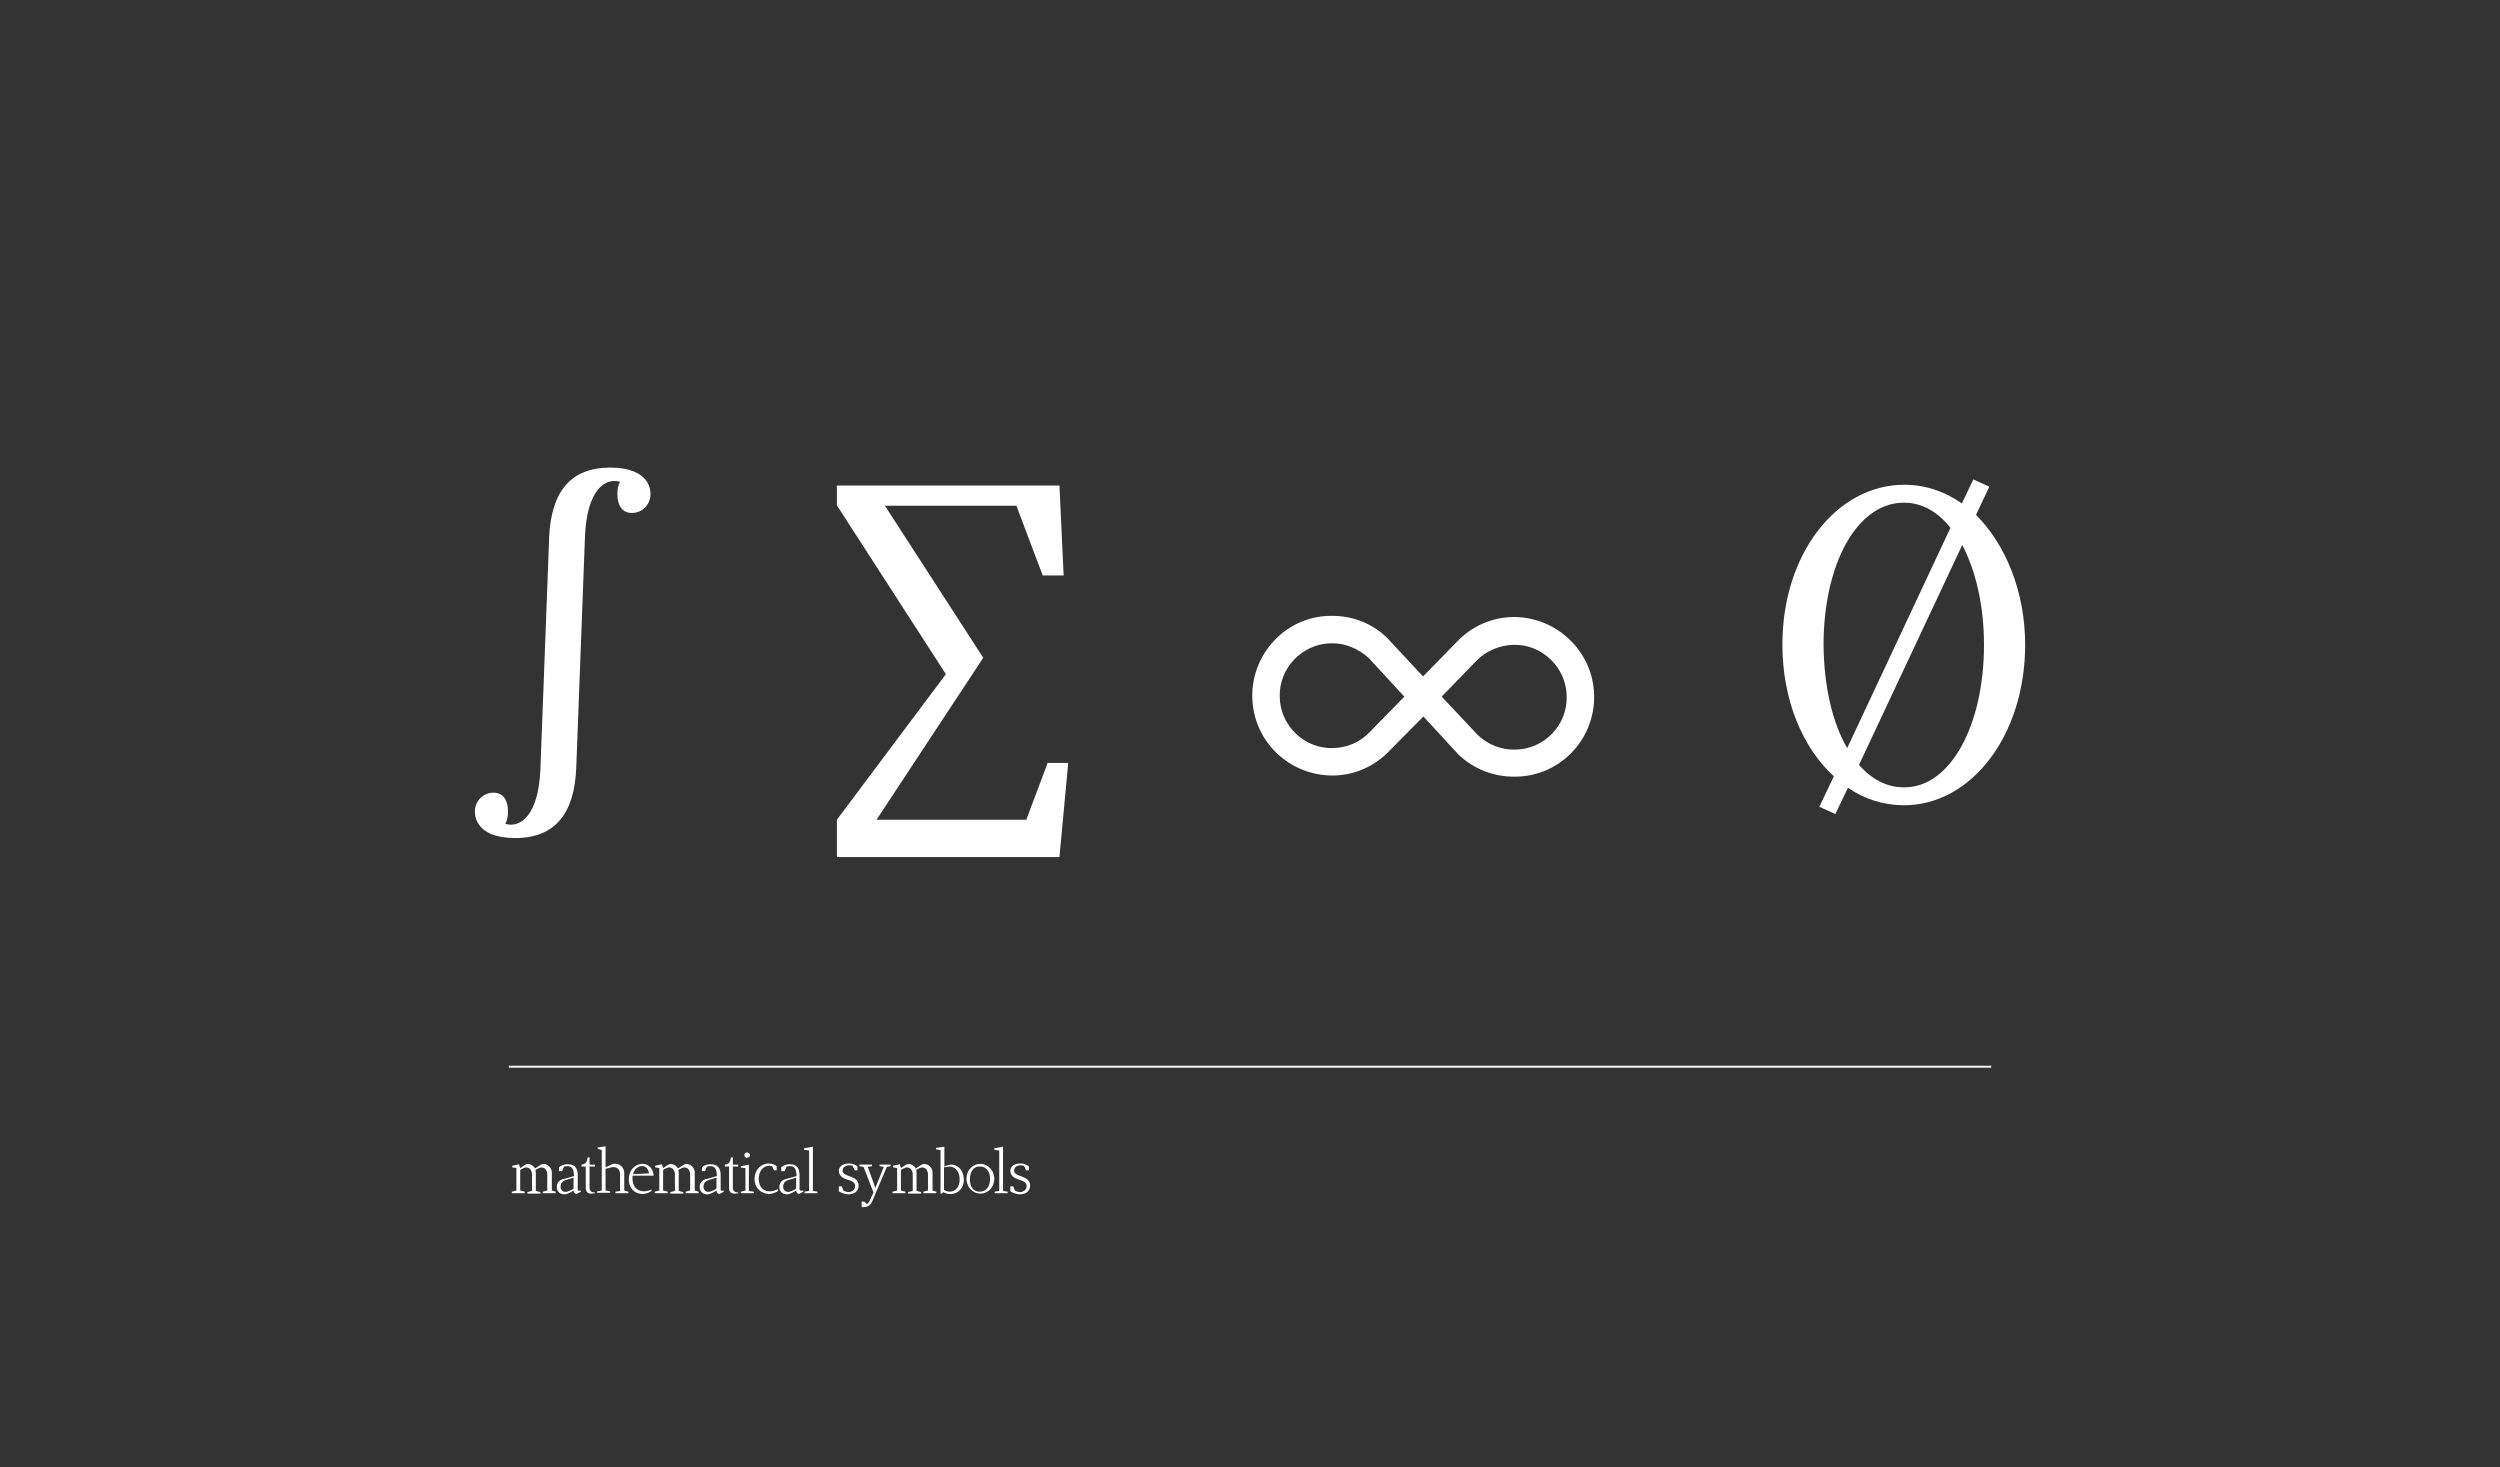 <?xml version="1.0" encoding="utf-8"?>
<!-- Generator: Adobe Illustrator 23.0.1, SVG Export Plug-In . SVG Version: 6.00 Build 0)  -->
<svg version="1.1" id="Layer_1" xmlns="http://www.w3.org/2000/svg" xmlns:xlink="http://www.w3.org/1999/xlink" x="0px" y="0px"
	 viewBox="0 0 656 385" style="enable-background:new 0 0 656 385;" xml:space="preserve">
<rect x="0" y="0" width="656" height="385" fill="#333333" stroke="none"/>
<style type="text/css">
	.st0{fill:#FFFFFF;}
	.st1{fill:#FCF6F5;}
	.st2{fill:#F3B5AE;}
	.st3{fill:#EE786C;}
	.st4{fill:#F04E34;}
	.st5{stroke:#FFFFFF;stroke-miterlimit:10;}
	.st6{fill:#FAED23;}
	.st7{fill:#2D2B2A;}
	.st8{fill:none;stroke:#FFFFFF;stroke-width:0.5;stroke-miterlimit:10;}
	.st9{fill:none;stroke:#000000;stroke-width:2.18;}
</style>
<g>
	<path class="st0" d="M170.7,129.8c-0.1,2.7-2.2,4.8-4.9,4.8s-3.8-2.2-3.8-4.9c0-1.3,0.2-2.4,0.7-3.3h-0.1
		c-3.9-1.1-8.6,2.3-9.1,14.3l-2.3,60.9c-0.5,11.8-5.5,18.3-16,18.3c-10.9,0-10.6-6.5-10.6-7.1c0.1-2.7,2.2-4.8,4.9-4.8
		s3.8,2.2,3.8,4.9c0,1.3-0.2,2.4-0.7,3.3h0.1c3.9,1.1,8.6-2.3,9.1-14.3l2.3-60.9c0.5-11.8,5.5-18.3,16-18.3
		C171,122.7,170.7,129.2,170.7,129.8z"/>
	<path class="st0" d="M280.3,200.2l-2.3,24.7h-58.4v-9.8l28.6-38.2l-28.6-44.3v-5.2H278l1.1,23.6h-5.5l-6.9-18.3h-34.5l25.8,39.9
		l-28,42.5h39.3l5.6-14.9H280.3z"/>
	<path class="st0" d="M397.7,203.8c-5.6,0.1-10.8-1.9-14.9-5.7l-9.3-10.1l-8.9,9c-3.9,4.1-9.1,6.4-14.7,6.5
		c-11.6,0.1-21.1-9-21.3-20.6c-0.2-11.5,9-21.2,20.5-21.3c5.7-0.1,10.9,1.9,14.9,5.8l9.4,10.1l8.9-9.1c3.9-4.1,9.1-6.4,14.7-6.5
		c11.5-0.1,21.1,9.1,21.3,20.6C418.5,194.2,409.2,203.7,397.7,203.8z M349.3,168.8c-7.6,0.1-13.7,6.5-13.5,14
		c0.1,7.6,6.4,13.7,14,13.5c3.6-0.1,7.1-1.5,9.6-4.2l9.1-9.3l-9.4-10.2C356.4,170.2,352.9,168.7,349.3,168.8z M387.8,192.9
		c2.7,2.5,6.1,3.9,9.8,3.8c7.6-0.1,13.7-6.4,13.5-14c-0.1-7.5-6.4-13.7-14-13.5c-3.6,0.1-7.2,1.6-9.8,4.3l-9,9.3L387.8,192.9z"/>
	<path class="st0" d="M531.4,169.2c0,23.7-14.1,42.1-31.8,42.1c-5.3,0-10.4-1.6-14.7-4.6l-3.3,6.9l-4.2-1.9l3.8-8
		c-8.2-7.5-13.5-20-13.5-34.6c0-23.6,14.1-41.9,32-41.9c5.5,0,10.7,1.8,15.1,4.9l3-6.3l4.2,1.9l-3.5,7.4
		C526.2,142.8,531.4,155.1,531.4,169.2z M484.7,196.3l27.1-57.8c-3.3-4.2-7.5-6.6-12.2-6.6c-12.5,0-21.1,16.4-21.1,37.3
		C478.6,180.1,480.8,189.6,484.7,196.3z M520.6,169.2c0-10.4-2.2-19.5-5.7-26.2l-27.1,57.7c3.3,3.8,7.3,5.9,11.8,5.9
		C511.8,206.7,520.6,190.3,520.6,169.2z"/>
</g>
<line class="st8" x1="133.5" y1="279.9" x2="522.5" y2="279.9"/>
<g>
	<path class="st0" d="M145.8,312.7v0.4h-3.4v-0.4l1.2-0.3V311v-2.8c0-1.4-1-2.1-1.9-1.8c-0.6,0.2-1.1,0.6-1.2,0.6
		c0.1,0.2,0.1,0.5,0.1,0.8v4.7l1.2,0.3v0.4h-3.4v-0.4l1.2-0.3h0V311v-2.8c0-1.4-1-2.1-1.9-1.8c-0.8,0.3-1.2,0.6-1.2,0.6v5.4l1.2,0.3
		v0.4h-3.4v-0.4l1.2-0.3v-5.9l-1.1-0.2v-0.4l1.8-0.4l0.3,1c0,0,0.2-0.1,1.2-0.8c0.9-0.6,2.1-0.1,2.7,0.9c0,0,0.5-0.3,1.4-0.9
		c1.2-0.8,3,0.3,3,2v4.7L145.8,312.7z"/>
	<path class="st0" d="M152.4,312.4v0.3l-1.1,0.6c-0.4,0-0.8-0.4-0.8-0.9c-0.4,0.2-1.5,1-2.4,1c-1.2,0-2-0.8-2-1.9
		c0-1.1,0.6-1.8,1.6-2.1c0.9-0.2,2.6-0.7,2.9-0.8c0-1.7-0.4-3-2.6-2.5l-0.5,1.2h-0.8c0,0,0-1,0-1c0.3-0.3,1-0.8,2.2-0.8
		c2.7,0,2.7,2,2.7,3.3v3.4C151.4,312.6,152.4,312.4,152.4,312.4z M150.5,311.9V309l-2.2,0.7c-0.6,0.2-1.2,0.7-1.2,1.7
		c0,1.1,0.9,1.5,1.7,1.3C149.8,312.4,150.5,311.9,150.5,311.9z"/>
	<path class="st0" d="M153.7,306.1h-1.1v-0.5c0,0,0.9-0.1,1.2-0.6c0.3-0.5,0.4-1.3,0.4-1.3h0.5v1.9h1.4v0.5h-1.4v5.6
		c0,1.3,1.4,1.2,1.4,1.2v0.2c0,0-0.3,0.1-1,0.1c-0.9,0-1.4-0.5-1.4-1.5V306.1z"/>
	<path class="st0" d="M164.9,312.7v0.4h-3.4v-0.4l1.2-0.2v-4.4c0-1.6-1.2-2-2.2-1.8l-1.6,0.4v5.7l1.2,0.2v0.4h-3.4v-0.4l1.2-0.2
		l0-10.6l-1.1-0.4v-0.3l2.1-0.3v5.5l1.7-0.8c1.1-0.5,3.2,0.2,3.2,2.4v4.5L164.9,312.7z"/>
	<path class="st0" d="M170.9,312.1l0.1,0.4c0,0-1.1,0.8-2.5,0.8c-2.5-0.1-3.6-2.2-3.5-3.9c0-2.3,1.6-3.9,3.4-4
		c2.2-0.1,3.1,1.8,3.1,3.1H166c-0.3,3.1,1.5,4.1,2.9,4.1C170.2,312.6,170.9,312.1,170.9,312.1z M166.1,308.1l4.2-0.2
		c0,0-0.2-2.1-2-1.9C166.6,306.1,166.1,308.1,166.1,308.1z"/>
	<path class="st0" d="M183.3,312.7v0.4h-3.4v-0.4l1.2-0.3V311v-2.8c0-1.4-1-2.1-1.9-1.8c-0.6,0.2-1.1,0.6-1.2,0.6
		c0.1,0.2,0.1,0.5,0.1,0.8v4.7l1.2,0.3v0.4h-3.4v-0.4l1.2-0.3h0V311v-2.8c0-1.4-1-2.1-1.9-1.8c-0.8,0.3-1.2,0.6-1.2,0.6v5.4l1.2,0.3
		v0.4h-3.4v-0.4l1.2-0.3v-5.9l-1.1-0.2v-0.4l1.8-0.4l0.3,1c0,0,0.2-0.1,1.2-0.8c0.9-0.6,2.1-0.1,2.7,0.9c0,0,0.5-0.3,1.4-0.9
		c1.2-0.8,3,0.3,3,2v4.7L183.3,312.7z"/>
	<path class="st0" d="M189.9,312.4v0.3l-1.1,0.6c-0.4,0-0.8-0.4-0.8-0.9c-0.4,0.2-1.5,1-2.4,1c-1.2,0-2-0.8-2-1.9
		c0-1.1,0.6-1.8,1.6-2.1c0.9-0.2,2.6-0.7,2.9-0.8c0-1.7-0.4-3-2.6-2.5l-0.5,1.2h-0.8c0,0,0-1,0-1c0.3-0.3,1-0.8,2.2-0.8
		c2.7,0,2.7,2,2.7,3.3v3.4C189,312.6,189.9,312.4,189.9,312.4z M188,311.9V309l-2.2,0.7c-0.6,0.2-1.2,0.7-1.2,1.7
		c0,1.1,0.9,1.5,1.7,1.3C187.3,312.4,188,311.9,188,311.9z"/>
	<path class="st0" d="M191.3,306.1h-1.1v-0.5c0,0,0.9-0.1,1.2-0.6c0.3-0.5,0.4-1.3,0.4-1.3h0.5v1.9h1.4v0.5h-1.4v5.6
		c0,1.3,1.4,1.2,1.4,1.2v0.2c0,0-0.3,0.1-1,0.1c-0.9,0-1.4-0.5-1.4-1.5V306.1z"/>
	<path class="st0" d="M197.8,312.7v0.4h-3.4v-0.4l1.2-0.3v-5.9l-1.2-0.1V306l2.1-0.4v6.9L197.8,312.7z M195.3,303.1
		c0-0.4,0.3-0.7,0.7-0.7c0.4,0,0.8,0.3,0.8,0.7s-0.3,0.7-0.8,0.7C195.7,303.9,195.3,303.5,195.3,303.1z"/>
	<path class="st0" d="M198,309.4c0-2.8,2.1-4.1,3.6-4.1c1.1,0,1.9,0.4,2.2,0.7l0,1.1l-0.7,0l-0.5-1.1c-0.2,0-0.5-0.1-0.7-0.1
		c-1.8,0-2.8,1.5-2.8,3.5c0,2,1.2,3.3,3,3.2c1.1,0,2-0.6,2-0.6l0.1,0.5c0,0-1.1,0.8-2.5,0.8C200,313.2,198,312,198,309.4z"/>
	<path class="st0" d="M210.8,312.4v0.3l-1.1,0.6c-0.4,0-0.8-0.4-0.8-0.9c-0.4,0.2-1.5,1-2.4,1c-1.2,0-2-0.8-2-1.9
		c0-1.1,0.6-1.8,1.6-2.1c0.9-0.2,2.6-0.7,2.9-0.8c0-1.7-0.4-3-2.6-2.5l-0.5,1.2H205c0,0,0-1,0-1c0.3-0.3,1-0.8,2.2-0.8
		c2.6,0,2.6,2,2.6,3.3v3.4C209.9,312.6,210.8,312.4,210.8,312.4z M208.9,311.9V309l-2.2,0.7c-0.6,0.2-1.2,0.7-1.2,1.7
		c0,1.1,0.9,1.5,1.7,1.3C208.3,312.4,208.9,311.9,208.9,311.9z"/>
	<path class="st0" d="M213.3,300.9v11.6l1.2,0.2v0.4h-3.4v-0.4l1.2-0.2v-10.6l-1.3-0.2v-0.4L213.3,300.9z"/>
	<path class="st0" d="M225.3,311.1c0,0.7-0.3,2.2-2.6,2.3c-1.2,0-2.3-0.6-2.6-0.8c0,0,0-1.3,0-1.3h0.8l0.4,1.1
		c2,1.1,3.2-0.3,3.1-1.3c-0.2-1.5-2.2-1.3-3.4-2.2c-0.9-0.7-0.9-1.5-0.9-1.8c0.2-1.3,1.3-1.8,2.7-1.8c1.1,0,1.8,0.4,2.2,0.8
		c0,0,0,1,0,1h-0.7l-0.6-1.2c-1.2-0.4-2.7,0.1-2.6,1.4c0.1,0.8,1.1,1.1,2,1.4C223.6,309,225.3,309.3,225.3,311.1z"/>
	<path class="st0" d="M233.7,305.6v0.4l-1,0.2l-3.9,9.2c-0.9,1.8-2.7,1.3-2.7,1.3v-1.4h0.7l0.6,0.6c0,0,0.4,0,0.7-0.6l1.1-2.4
		l-2.6-6.7l-1.1-0.2v-0.4h3.3v0.4l-1.1,0.2l2,5.5l2.2-5.5l-1.1-0.2v-0.4H233.7z"/>
	<path class="st0" d="M245.7,312.7v0.4h-3.4v-0.4l1.2-0.3V311v-2.8c0-1.4-1-2.1-1.9-1.8c-0.6,0.2-1.1,0.6-1.2,0.6
		c0.1,0.2,0.1,0.5,0.1,0.8v4.7l1.2,0.3v0.4h-3.4v-0.4l1.2-0.3h0V311v-2.8c0-1.4-1-2.1-1.9-1.8c-0.8,0.3-1.2,0.6-1.2,0.6v5.4l1.2,0.3
		v0.4h-3.4v-0.4l1.2-0.3v-5.9l-1.1-0.2v-0.4l1.8-0.4l0.3,1c0,0,0.2-0.1,1.2-0.8c0.9-0.6,2.1-0.1,2.7,0.9c0,0,0.5-0.3,1.4-0.9
		c1.2-0.8,3,0.3,3,2v4.7L245.7,312.7z"/>
	<path class="st0" d="M252.9,310c-0.3,2.6-2.4,3.5-3.9,3.3c-0.8-0.1-1.2-0.3-1.4-0.5l-0.5,0.4h-0.3v-11.4l-1.2-0.2v-0.4l2.2-0.3v5.2
		c0.1-0.1,1.1-0.4,1.6-0.5C251.6,305.5,253.1,307.5,252.9,310z M249.2,306.1c-0.4,0-1.4,0.2-1.5,0.2v5.9c0.3,0.2,0.8,0.5,1.4,0.5
		c0.9,0,2.4-0.4,2.7-2.7C252,307.7,250.8,306.1,249.2,306.1z"/>
	<path class="st0" d="M260.9,309.5c-0.1,2.2-1.8,3.8-3.8,3.7c-2-0.1-3.6-1.9-3.5-4.1c0.1-2.2,1.8-3.8,3.8-3.7
		C259.4,305.5,261,307.3,260.9,309.5z M259.8,309.3c0-1.9-1.1-3.3-2.8-3.2c-1.6,0-2.5,1.4-2.5,3.4c0,1.9,0.9,3.3,2.7,3.2
		C259,312.6,259.8,311.1,259.8,309.3z"/>
	<path class="st0" d="M263.2,300.9v11.6l1.2,0.2v0.4H261v-0.4l1.2-0.2v-10.6l-1.3-0.2v-0.4L263.2,300.9z"/>
	<path class="st0" d="M270.3,311.1c0,0.7-0.3,2.2-2.6,2.3c-1.2,0-2.3-0.6-2.6-0.8c0,0,0-1.3,0-1.3h0.8l0.4,1.1
		c2,1.1,3.2-0.3,3.1-1.3c-0.2-1.5-2.2-1.3-3.4-2.2c-0.9-0.7-0.9-1.5-0.9-1.8c0.2-1.3,1.3-1.8,2.7-1.8c1.1,0,1.8,0.4,2.2,0.8
		c0,0,0,1,0,1h-0.7l-0.6-1.2c-1.2-0.4-2.7,0.1-2.6,1.4c0.1,0.8,1.1,1.1,2,1.4C268.6,309,270.3,309.3,270.3,311.1z"/>
</g>
</svg>
